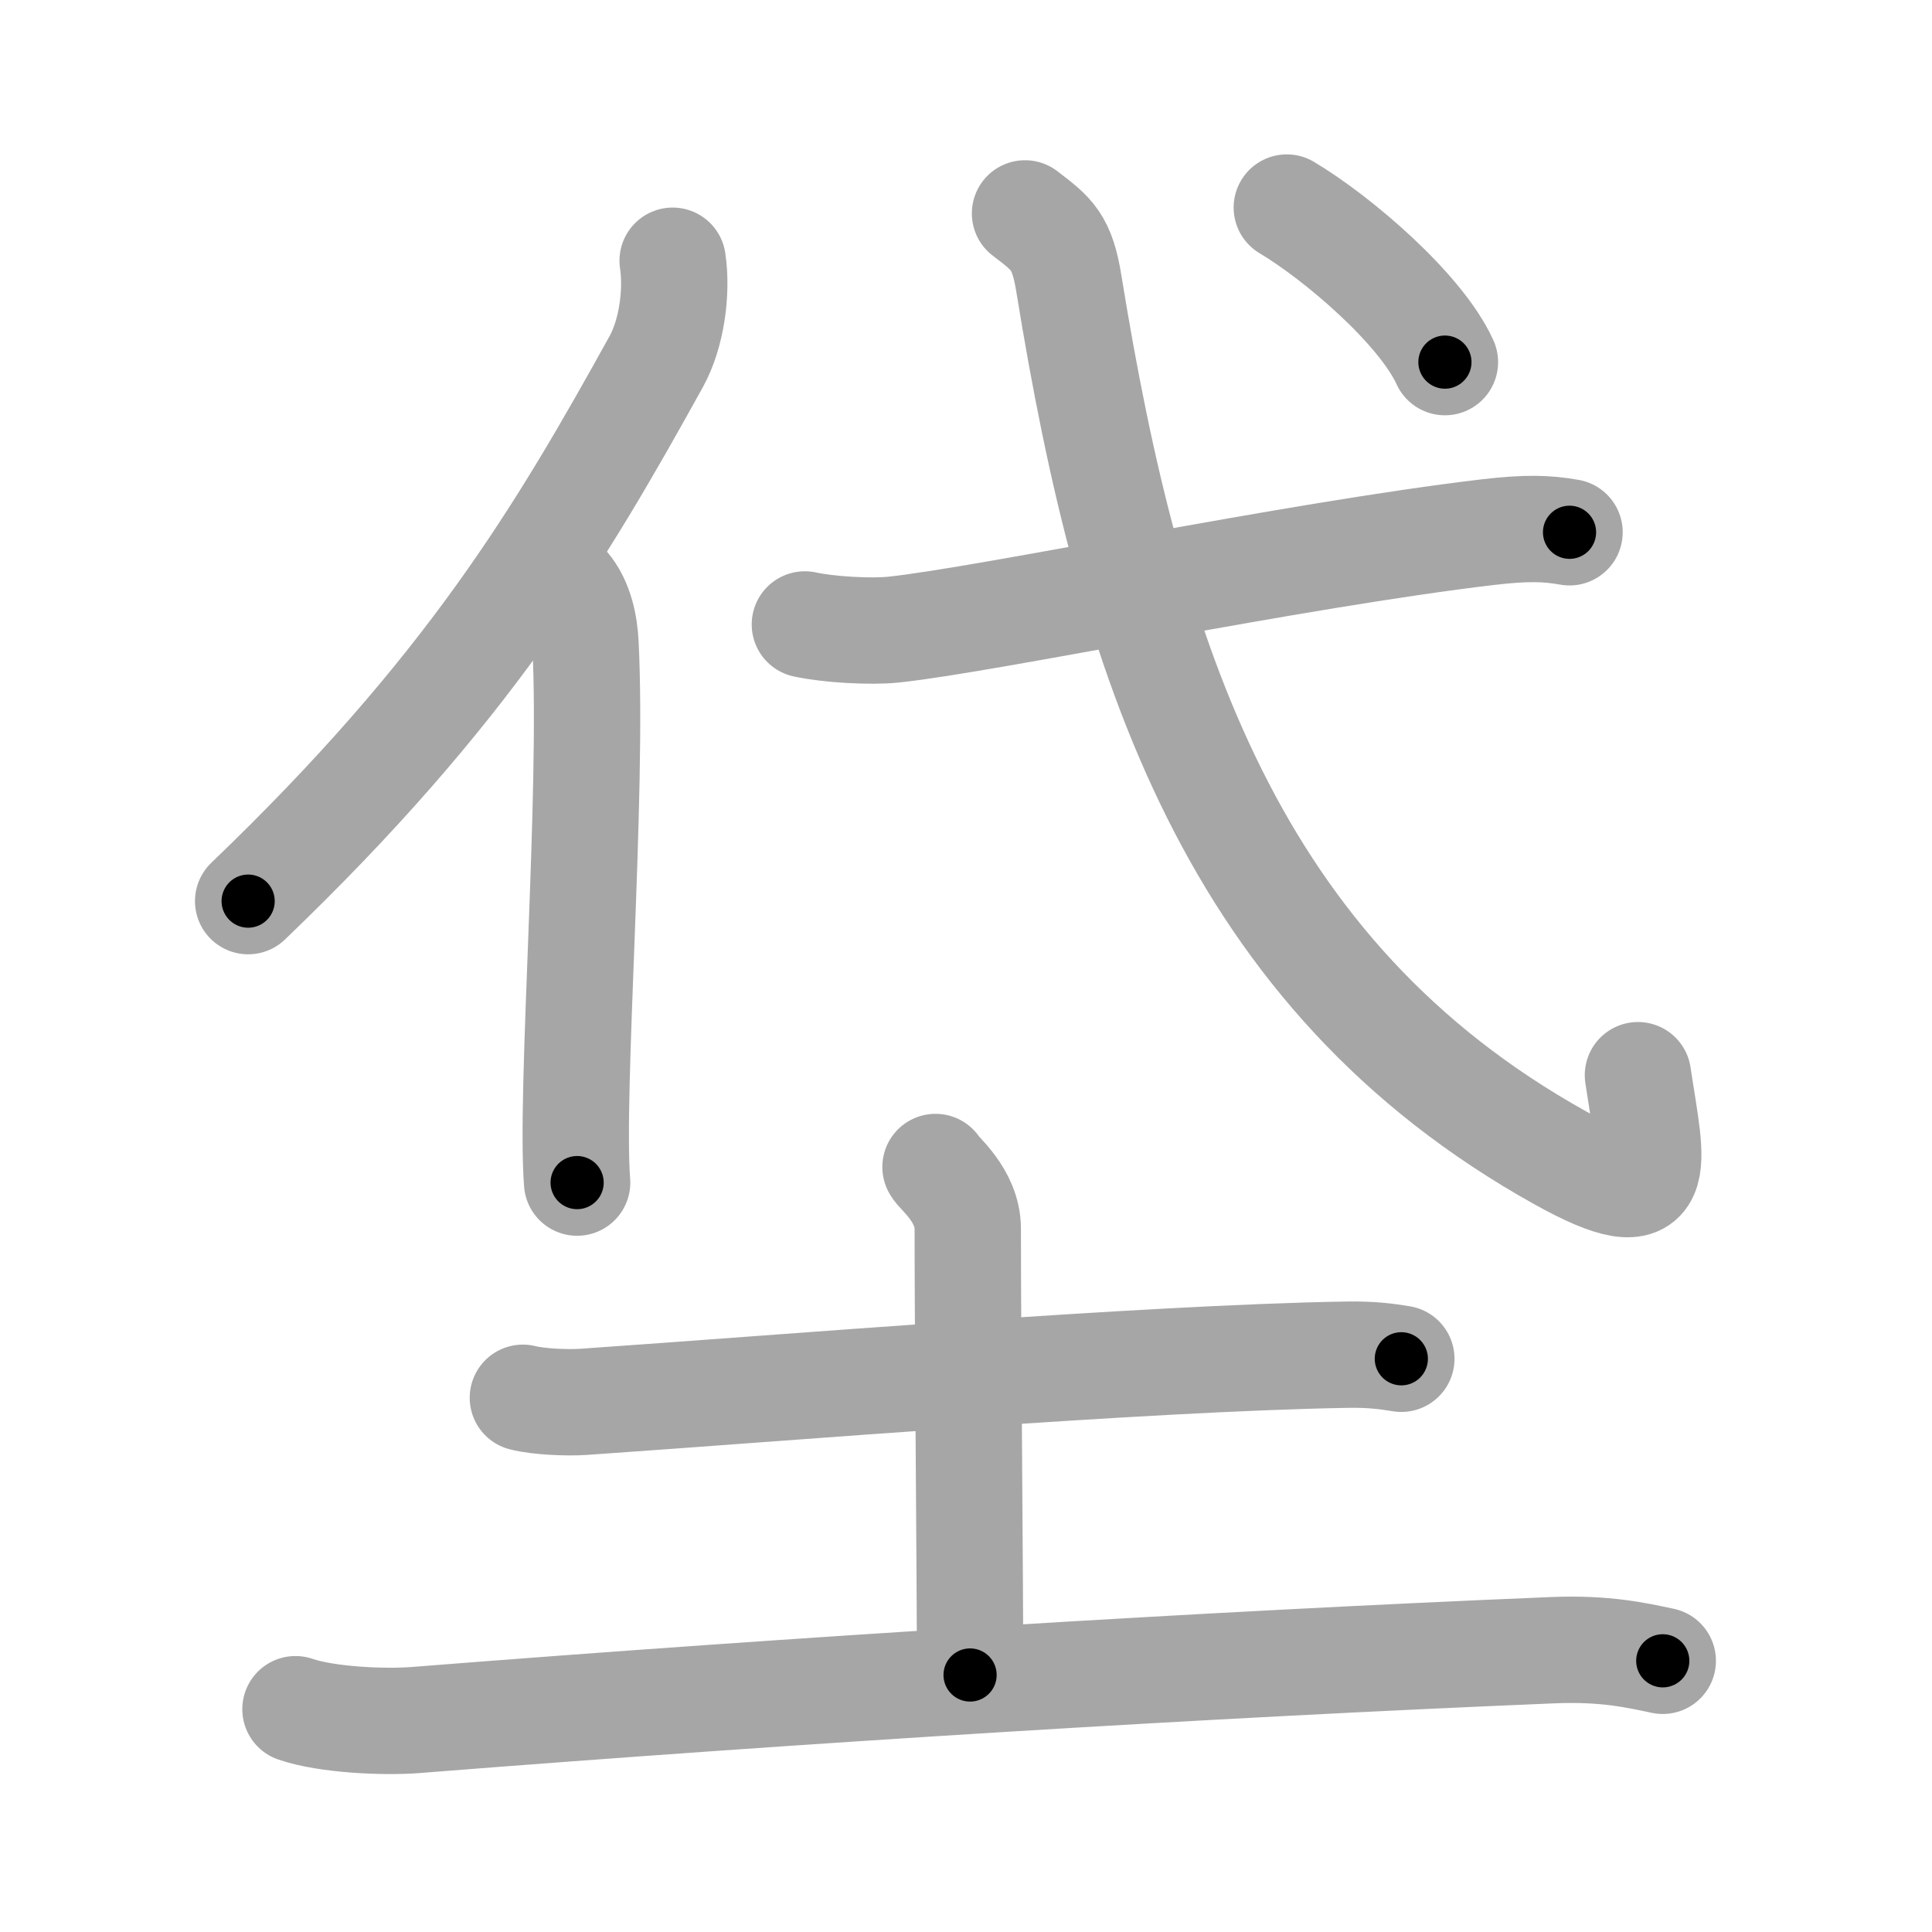 <svg xmlns="http://www.w3.org/2000/svg" viewBox="0 0 109 109" id="5788"><g fill="none" stroke="#a6a6a6" stroke-width="6" stroke-linecap="round" stroke-linejoin="round"><g><g><g><path d="M37.95,14.71c0.27,1.79-0.07,4.14-0.92,5.68C31.61,30.18,26.42,38.93,14,50.84" /><path d="M31.97,33.08c0.78,0.92,1.01,2.23,1.06,3.21c0.44,8.51-0.87,25.3-0.47,30.43" /></g><g><path d="M45.41,35.23c1.31,0.29,3.73,0.43,5.02,0.29c5.3-0.56,22.58-4.21,33.54-5.5c2.14-0.25,3.29-0.22,4.58,0.01" /><path d="M57.83,12.04c1.53,1.17,2.09,1.57,2.48,4C63.75,37.25,69.5,55,88.02,65.32c6.18,3.44,5.16,0.5,4.39-4.66" /><g><path d="M72.6,11.71c2.91,1.74,7.56,5.73,8.92,8.72" /></g></g></g><g><path d="M29.5,78.86c0.89,0.23,2.53,0.29,3.42,0.23c11.47-0.79,31.48-2.46,43.02-2.66c1.49-0.03,2.38,0.11,3.12,0.23" /><path d="M52.78,65.84c0.12,0.3,1.82,1.57,1.82,3.49c0,6.67,0.13,19.42,0.13,25.17" /><path d="M16.67,96.43c1.77,0.61,5.02,0.75,6.78,0.61c21.91-1.73,44.58-3.13,64.17-3.94c2.95-0.12,4.72,0.29,6.19,0.6" /></g></g></g><g fill="none" stroke="#000" stroke-width="3" stroke-linecap="round" stroke-linejoin="round"><path d="M37.95,14.71c0.27,1.79-0.07,4.14-0.92,5.68C31.61,30.18,26.42,38.93,14,50.84" stroke-dasharray="44.201" stroke-dashoffset="44.201"><animate attributeName="stroke-dashoffset" values="44.201;44.201;0" dur="0.442s" fill="freeze" begin="0s;5788.click" /></path><path d="M31.97,33.08c0.78,0.92,1.01,2.23,1.06,3.21c0.44,8.51-0.87,25.3-0.47,30.43" stroke-dasharray="33.884" stroke-dashoffset="33.884"><animate attributeName="stroke-dashoffset" values="33.884" fill="freeze" begin="5788.click" /><animate attributeName="stroke-dashoffset" values="33.884;33.884;0" keyTimes="0;0.566;1" dur="0.781s" fill="freeze" begin="0s;5788.click" /></path><path d="M45.41,35.23c1.31,0.29,3.73,0.43,5.02,0.29c5.3-0.56,22.58-4.21,33.54-5.5c2.14-0.25,3.29-0.22,4.58,0.01" stroke-dasharray="43.636" stroke-dashoffset="43.636"><animate attributeName="stroke-dashoffset" values="43.636" fill="freeze" begin="5788.click" /><animate attributeName="stroke-dashoffset" values="43.636;43.636;0" keyTimes="0;0.642;1" dur="1.217s" fill="freeze" begin="0s;5788.click" /></path><path d="M57.83,12.04c1.53,1.17,2.09,1.57,2.48,4C63.75,37.25,69.5,55,88.02,65.32c6.18,3.44,5.16,0.5,4.39-4.66" stroke-dasharray="74.647" stroke-dashoffset="74.647"><animate attributeName="stroke-dashoffset" values="74.647" fill="freeze" begin="5788.click" /><animate attributeName="stroke-dashoffset" values="74.647;74.647;0" keyTimes="0;0.684;1" dur="1.778s" fill="freeze" begin="0s;5788.click" /></path><path d="M72.6,11.71c2.91,1.74,7.56,5.73,8.92,8.72" stroke-dasharray="12.608" stroke-dashoffset="12.608"><animate attributeName="stroke-dashoffset" values="12.608" fill="freeze" begin="5788.click" /><animate attributeName="stroke-dashoffset" values="12.608;12.608;0" keyTimes="0;0.876;1" dur="2.03s" fill="freeze" begin="0s;5788.click" /></path><path d="M29.5,78.86c0.89,0.23,2.53,0.29,3.42,0.23c11.47-0.79,31.48-2.46,43.02-2.66c1.49-0.03,2.38,0.11,3.12,0.23" stroke-dasharray="49.679" stroke-dashoffset="49.679"><animate attributeName="stroke-dashoffset" values="49.679" fill="freeze" begin="5788.click" /><animate attributeName="stroke-dashoffset" values="49.679;49.679;0" keyTimes="0;0.803;1" dur="2.527s" fill="freeze" begin="0s;5788.click" /></path><path d="M52.78,65.84c0.12,0.3,1.82,1.57,1.82,3.49c0,6.67,0.13,19.42,0.13,25.17" stroke-dasharray="29.209" stroke-dashoffset="29.209"><animate attributeName="stroke-dashoffset" values="29.209" fill="freeze" begin="5788.click" /><animate attributeName="stroke-dashoffset" values="29.209;29.209;0" keyTimes="0;0.896;1" dur="2.819s" fill="freeze" begin="0s;5788.click" /></path><path d="M16.67,96.43c1.77,0.61,5.02,0.75,6.78,0.61c21.91-1.73,44.58-3.13,64.17-3.94c2.95-0.12,4.72,0.29,6.19,0.6" stroke-dasharray="77.377" stroke-dashoffset="77.377"><animate attributeName="stroke-dashoffset" values="77.377" fill="freeze" begin="5788.click" /><animate attributeName="stroke-dashoffset" values="77.377;77.377;0" keyTimes="0;0.829;1" dur="3.401s" fill="freeze" begin="0s;5788.click" /></path></g></svg>